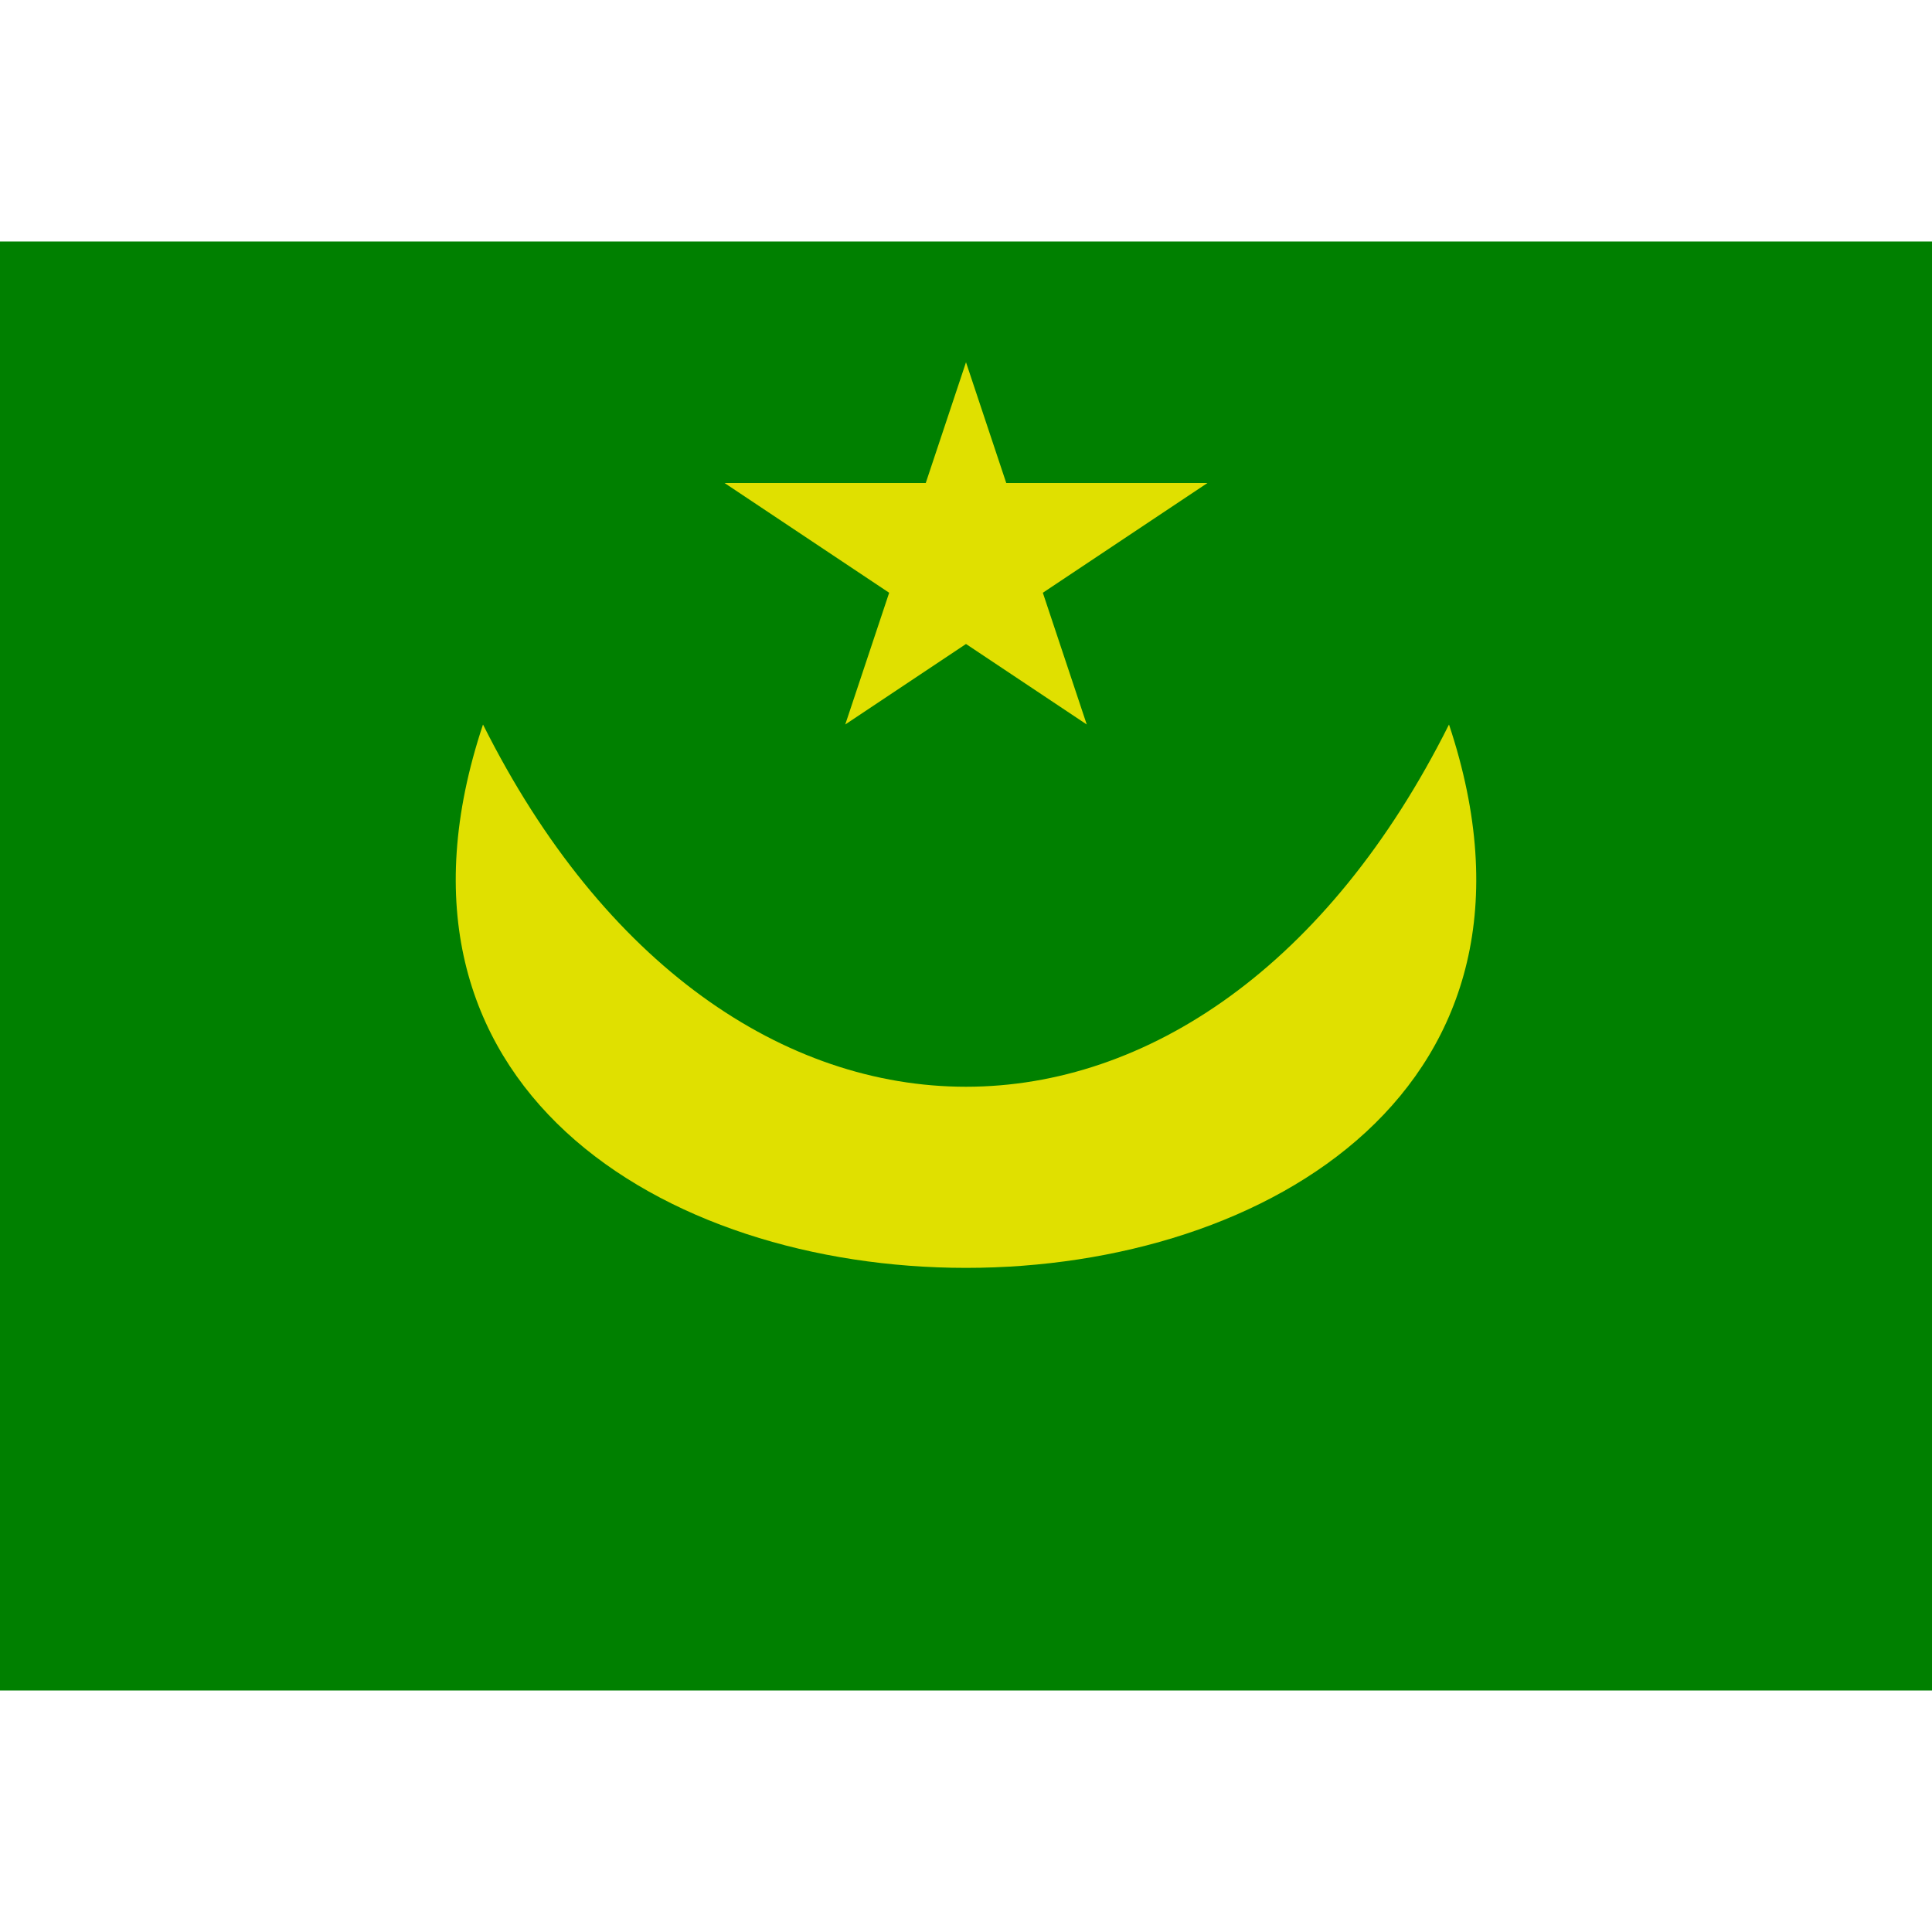 <svg xmlns="http://www.w3.org/2000/svg" viewBox="0 0 8 8"><path d="M0,7L0,1L8,1L8,7" fill="#008000"></path><path d="M6,3C7,6,1,6,2,3C3,5,5,5,6,3M3.5,3L4,1.5L4.5,3L3,2L5,2" fill="#e0e000"></path></svg>